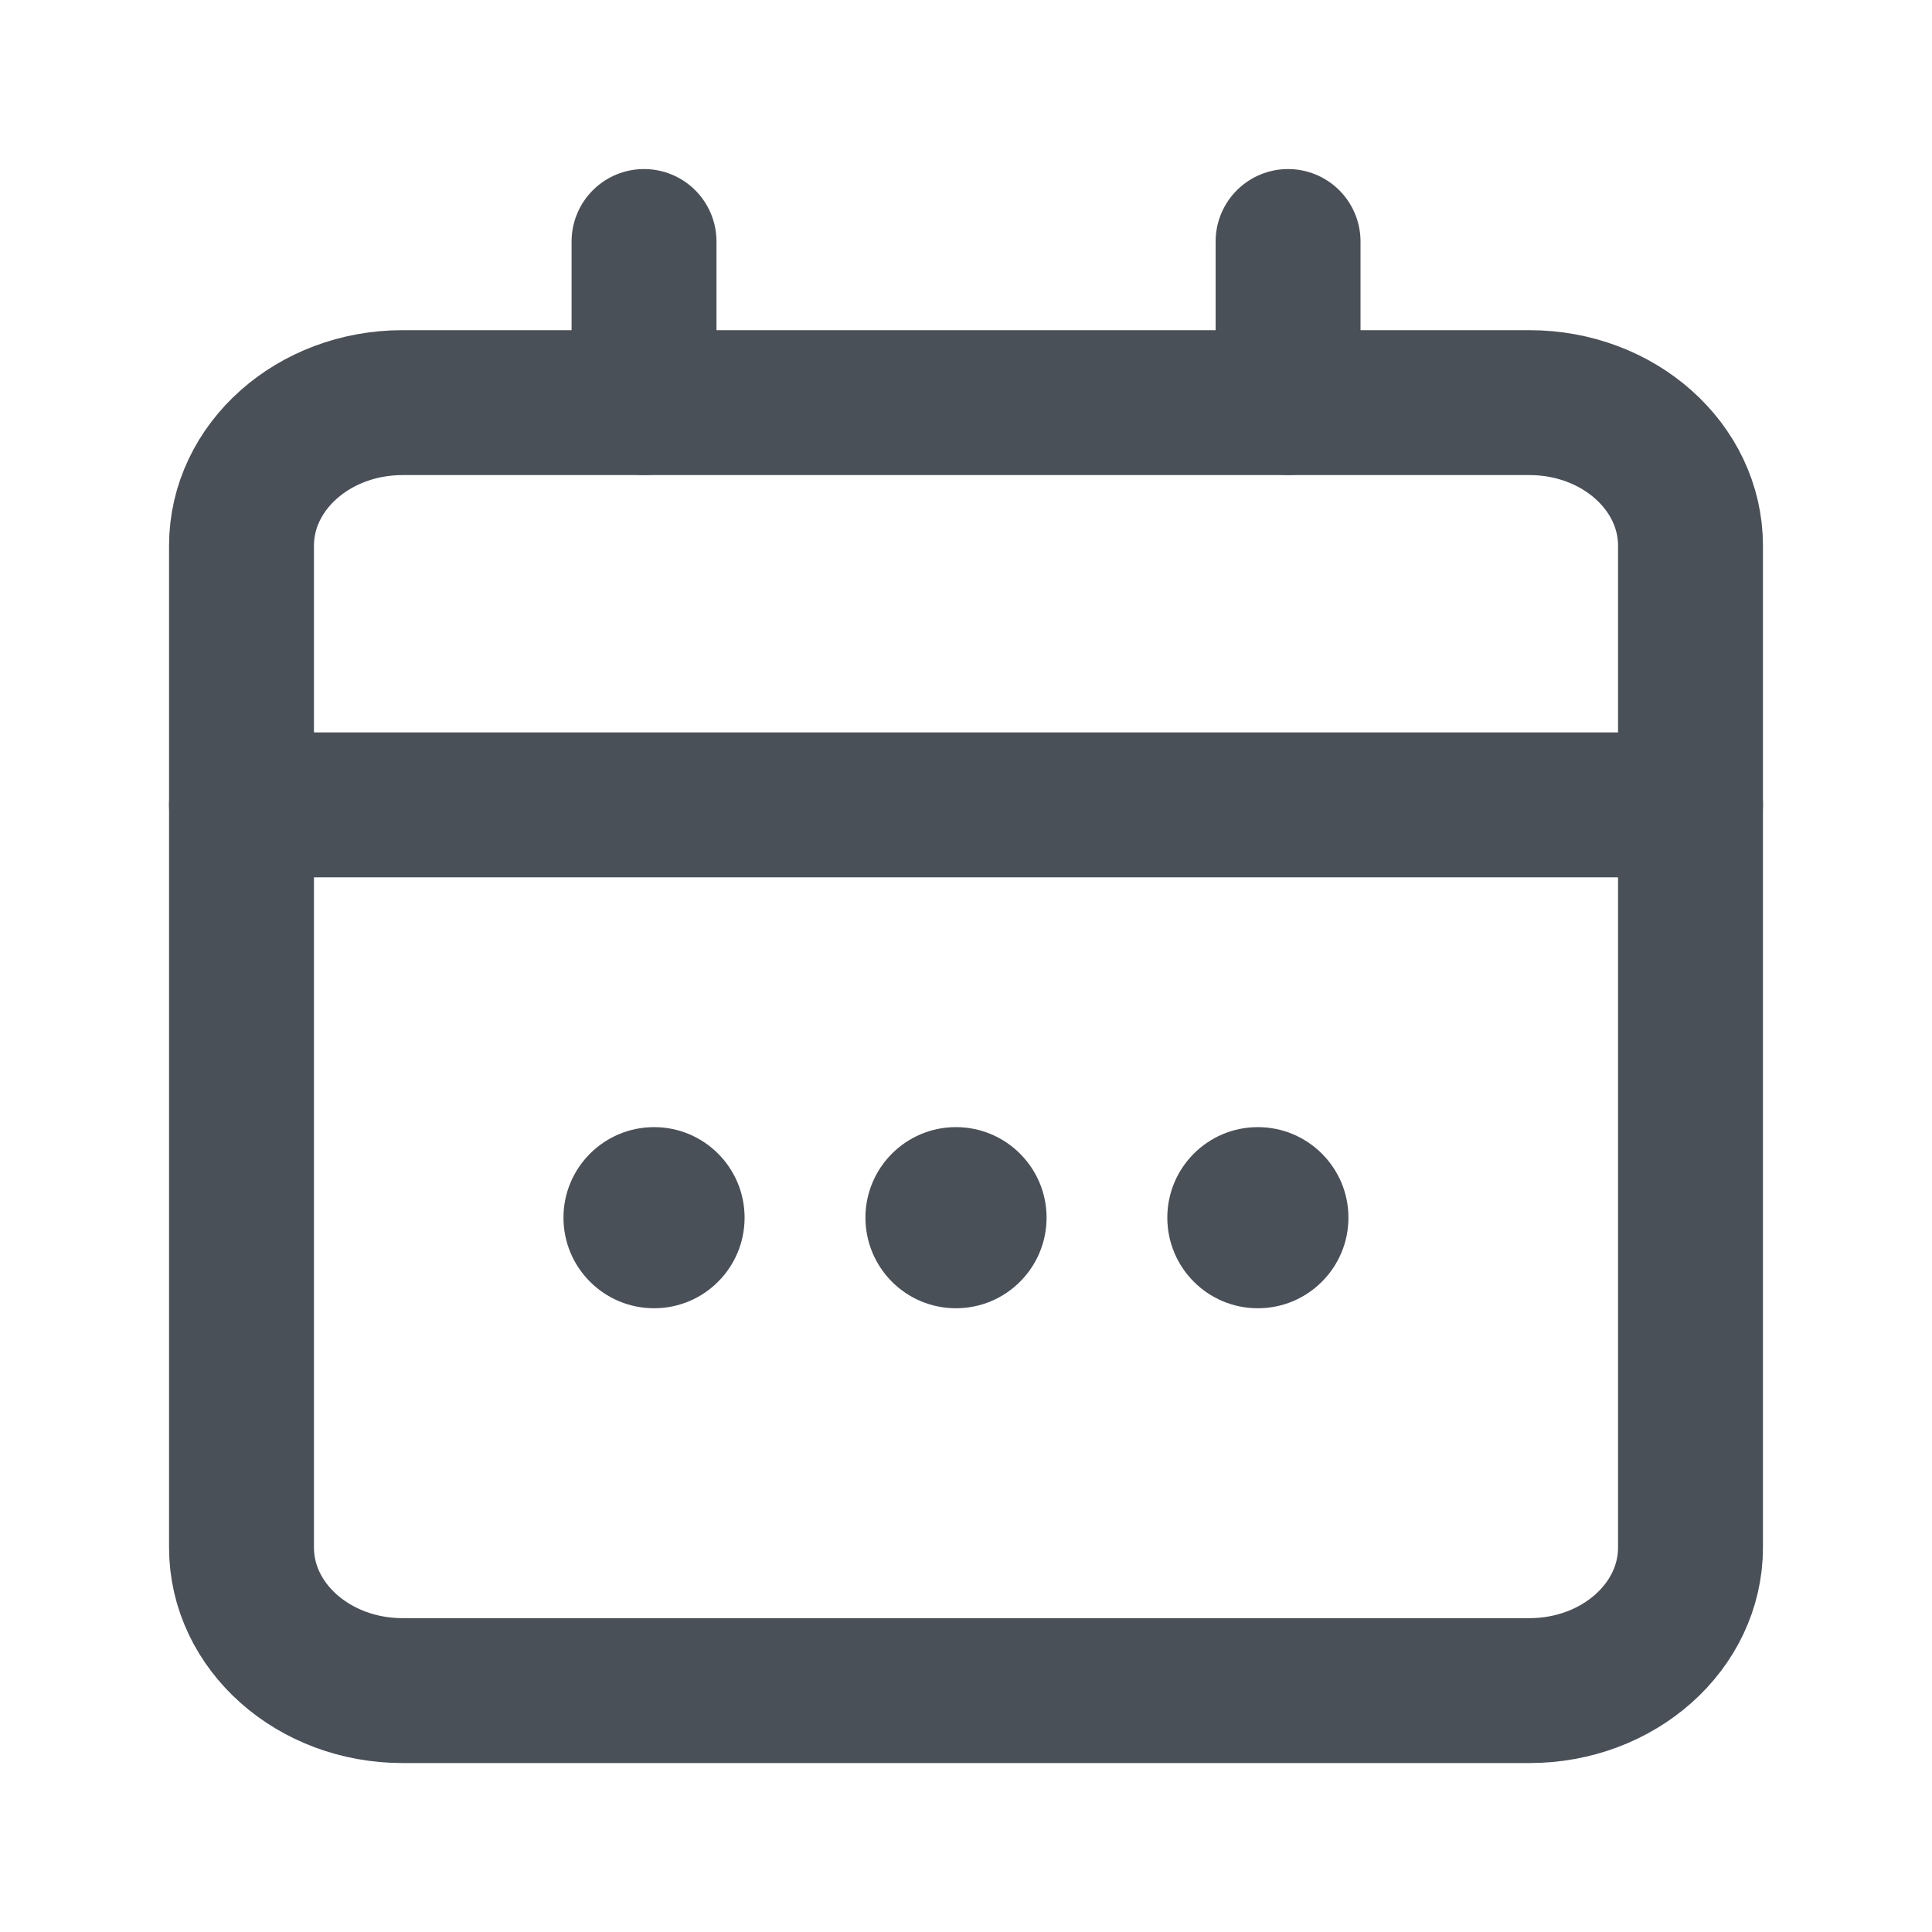 <svg width="20" height="20" viewBox="0 0 20 20" fill="none" xmlns="http://www.w3.org/2000/svg">
<path d="M15.833 4.168H4.167C3.246 4.168 2.5 4.831 2.5 5.649V16.02C2.5 16.838 3.246 17.501 4.167 17.501H15.833C16.754 17.501 17.5 16.838 17.5 16.02V5.649C17.5 4.831 16.754 4.168 15.833 4.168Z" stroke="#495057" stroke-width="1.5" stroke-linecap="round" stroke-linejoin="round"/>
<path d="M13.334 2.5V4.167" stroke="#495057" stroke-width="1.5" stroke-linecap="round" stroke-linejoin="round"/>
<path d="M6.667 2.5V4.167" stroke="#495057" stroke-width="1.5" stroke-linecap="round" stroke-linejoin="round"/>
<path d="M2.5 8.332H17.5" stroke="#495057" stroke-width="1.5" stroke-linecap="round" stroke-linejoin="round"/>
<path d="M9.896 13.543C10.414 13.543 10.834 13.123 10.834 12.605C10.834 12.088 10.414 11.668 9.896 11.668C9.378 11.668 8.959 12.088 8.959 12.605C8.959 13.123 9.378 13.543 9.896 13.543Z" fill="#495057"/>
<path d="M6.771 13.543C7.289 13.543 7.708 13.123 7.708 12.605C7.708 12.088 7.289 11.668 6.771 11.668C6.253 11.668 5.833 12.088 5.833 12.605C5.833 13.123 6.253 13.543 6.771 13.543Z" fill="#495057"/>
<path d="M13.021 13.543C13.539 13.543 13.959 13.123 13.959 12.605C13.959 12.088 13.539 11.668 13.021 11.668C12.503 11.668 12.084 12.088 12.084 12.605C12.084 13.123 12.503 13.543 13.021 13.543Z" fill="#495057"/>
</svg>
